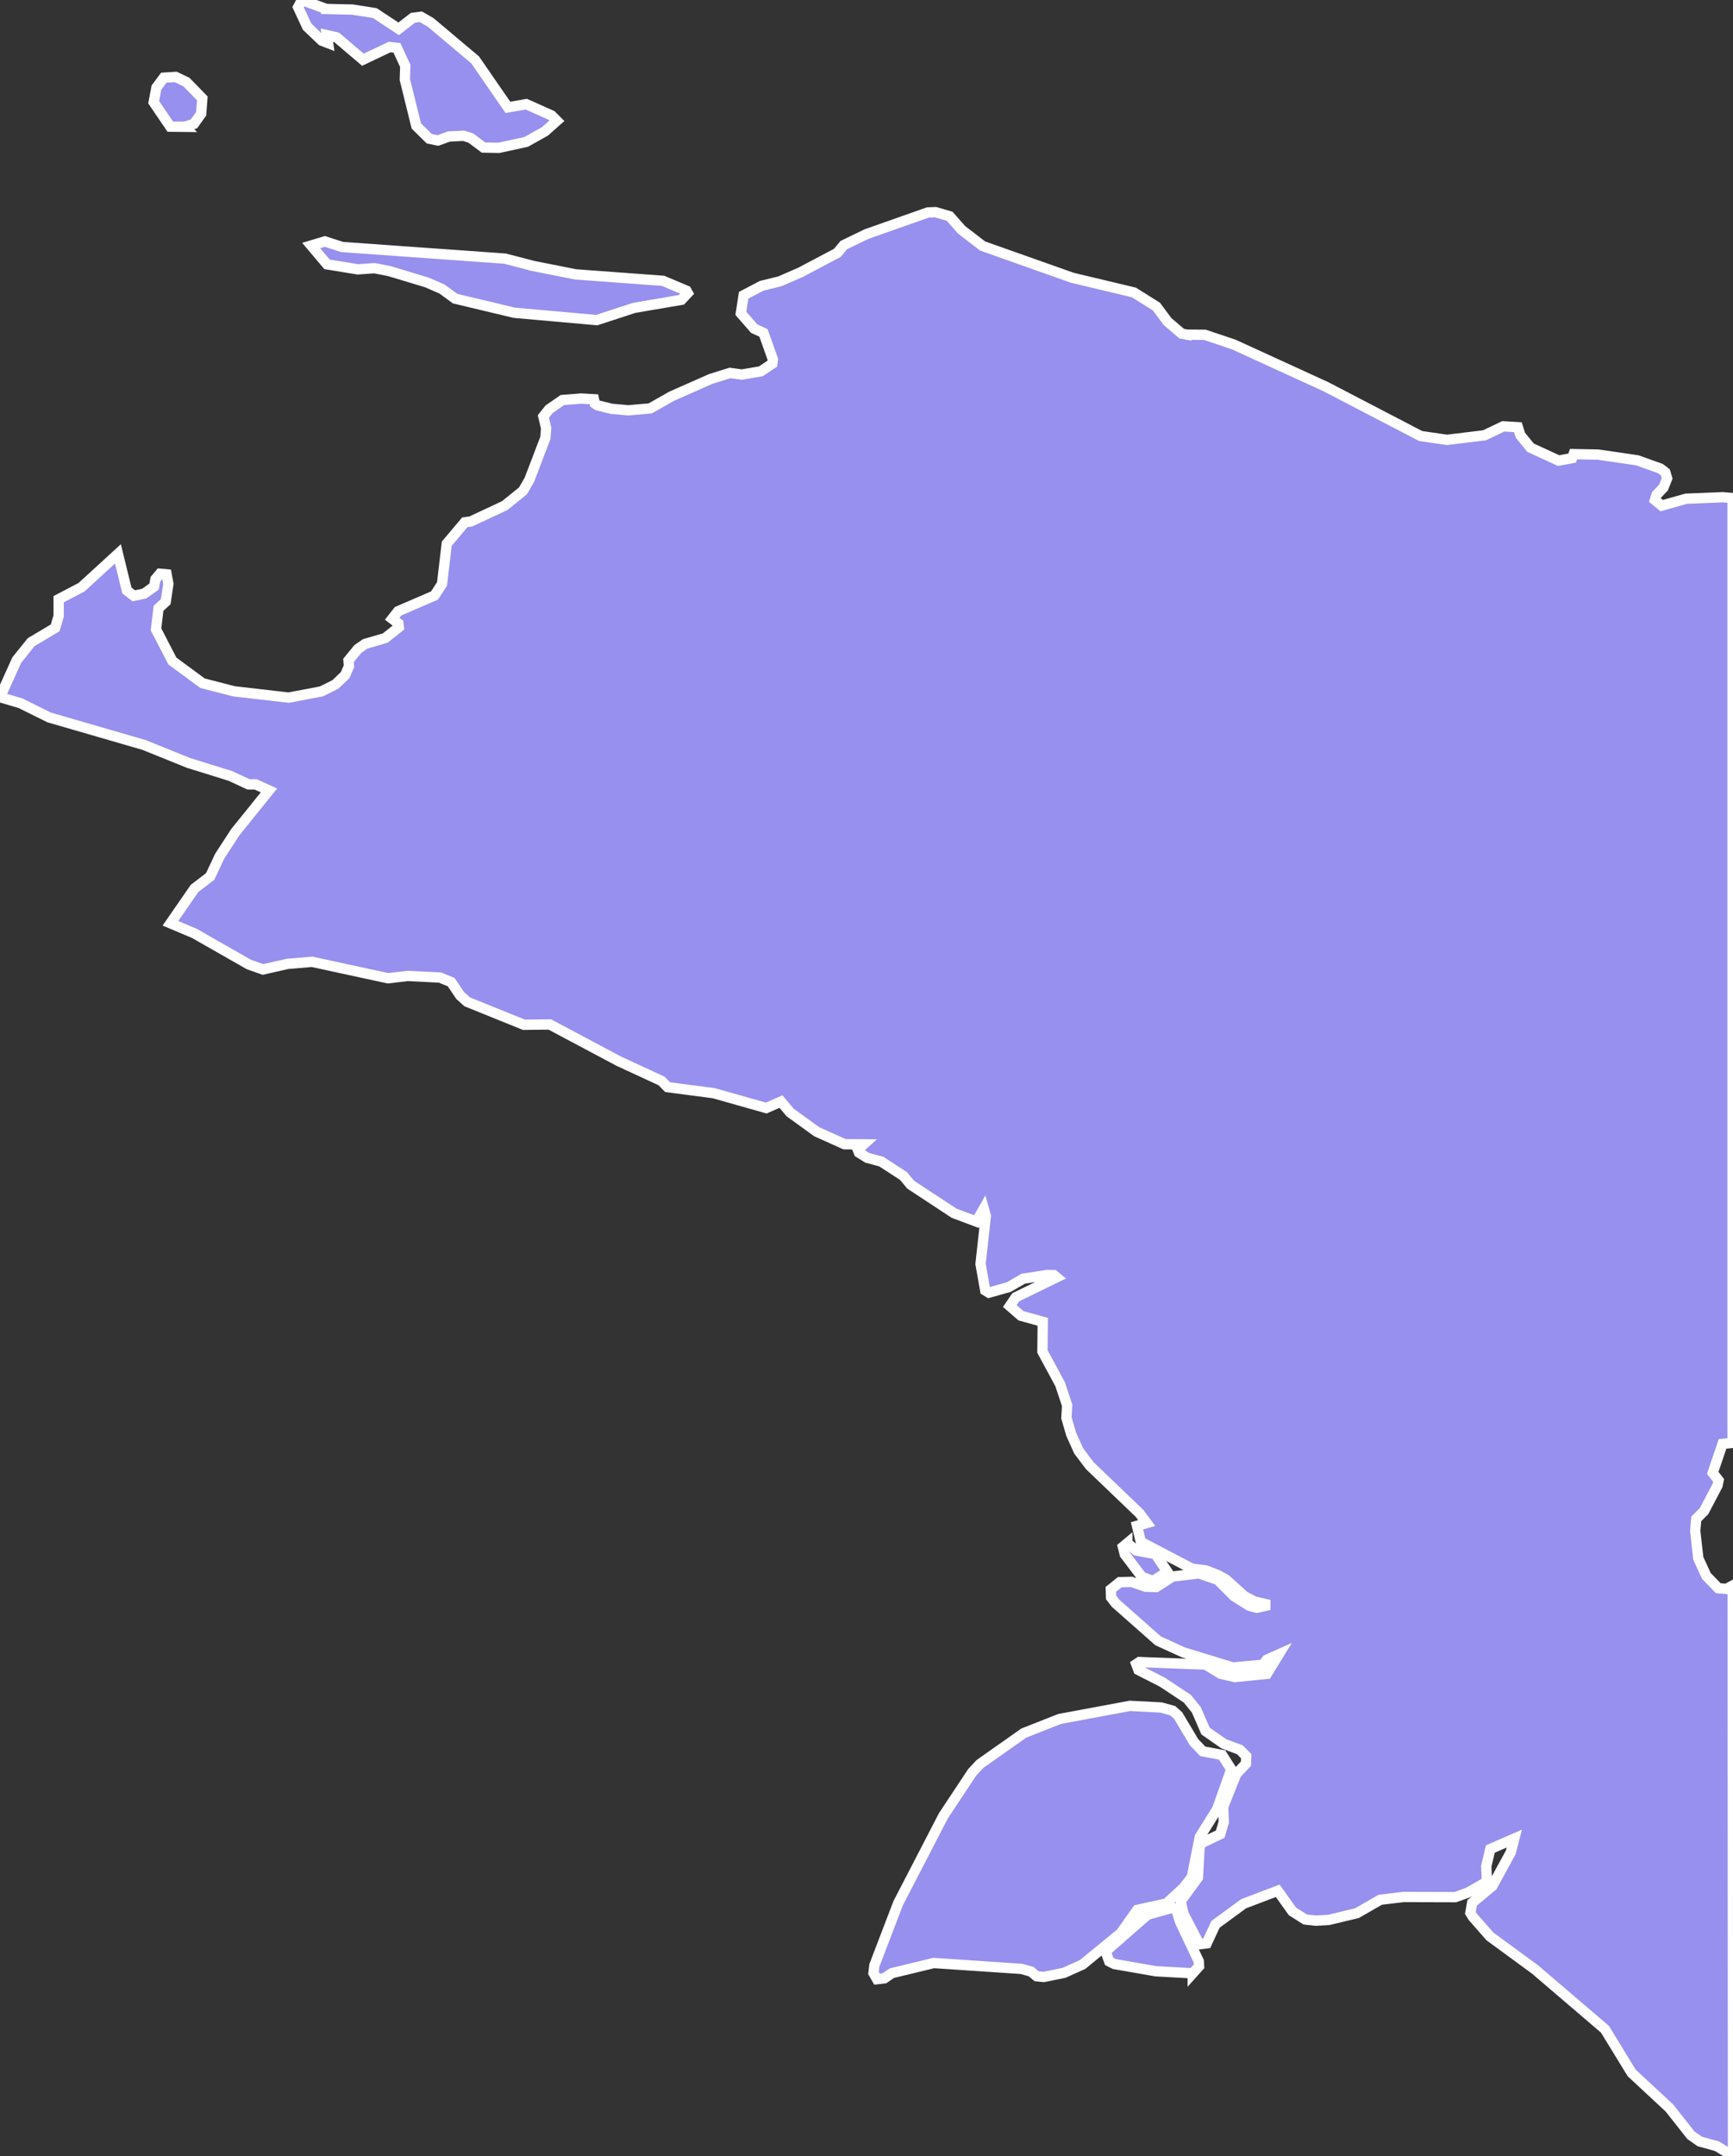 <svg xmlns="http://www.w3.org/2000/svg" viewBox="674.446 138.018 117.85 146.57" width="117.85" height="146.57">
            <rect x="674.446" y="138.018" width="117.85" height="146.57" fill="#333333" stroke="none"/>
            <path 
                d="m 755.556,272.158 -2.51,-0.14 -2.81,-0.49 -0.36,-0.18 -0.21,-0.57 0.08,-0.21 2.73,-2.39 1.71,-0.48 0.23,0.05 0.27,0.88 1.28,2.71 0.02,0.34 -0.43,0.48 z m -4.89,-2.73 -2.6,2.13 -1.27,0.57 -1.38,0.28 -0.47,-0.05 -0.39,-0.32 -0.65,-0.18 -5.96,-0.4 -2.85,0.69 -0.51,0.35 -0.5,0.06 -0.24,-0.42 0.06,-0.52 1.62,-4.23 3.07,-5.93 1.96,-2.96 0.53,-0.57 2.98,-2.1 2.44,-0.96 4.78,-0.89 2.12,0.11 0.79,0.22 0.37,0.33 1.08,1.81 0.59,0.62 1.32,0.25 0.62,0.98 -0.96,2.7 -1.18,1.89 -0.54,2.73 -0.57,0.73 -1.15,1.06 -1.99,0.44 -1.12,1.58 z m 0.44,-26.51 0.61,0.5 1.3,0.24 0.82,1.21 -0.99,0.62 -0.75,-0.28 -1.16,-1.53 -0.13,-0.51 0.3,-0.25 z m -40.39,-86.82 2.86,0.57 5.96,0.44 1.59,0.67 0.09,0.16 -0.43,0.46 -3.22,0.55 -2.54,0.83 -5.61,-0.5 -4.02,-0.96 -0.89,-0.65 -1.03,-0.45 -2.55,-0.77 -1.02,-0.2 -1.13,0.08 -2.09,-0.34 -1.08,-1.28 0.93,-0.28 1.17,0.38 11.08,0.79 1.93,0.5 z m 44.47,4.67 1.2,0.01 1.96,0.66 6.25,2.86 6.46,3.36 1.79,0.26 2.55,-0.31 1.28,-0.61 0.99,0.06 0.17,0.54 0.69,0.85 1.91,0.88 0.92,-0.17 0.1,-0.27 1.66,0.03 2.67,0.39 1.57,0.56 0.34,0.26 0.12,0.41 -0.25,0.63 -0.47,0.49 -0.11,0.35 0.46,0.38 1.67,-0.47 2.48,-0.1 0.61,0.05 0.06,0.12 0,64.11 -0.68,0.07 -0.67,1.97 0.4,0.51 -0.07,0.34 -0.92,1.75 -0.53,0.53 -0.07,0.81 0.21,1.87 0.55,1.2 0.81,0.83 0.55,0.05 0.43,-0.23 0.02,38.79 -1.09,-0.68 -1.17,-0.32 -0.6,-0.42 -1.46,-1.85 -2.57,-2.39 -1.82,-2.97 -4.75,-4.06 -3.07,-2.25 -1.15,-1.31 -0.18,-0.29 0.12,-0.68 1.38,-1.15 1.25,-2.29 0.24,-0.93 -1.63,0.71 -0.28,1.17 0.05,1.05 -1.29,0.74 -0.86,0.31 -3.52,-0.01 -1.59,0.19 -1.58,0.91 -1.92,0.46 -0.9,0.05 -0.7,-0.08 -0.87,-0.55 -1,-1.4 -2.32,0.88 -1.91,1.4 -0.6,1.29 -0.5,0.06 -1.07,-2.05 -0.2,-0.87 1.17,-1.61 0.12,-2.16 0.2,-0.22 1.2,-0.57 0.24,-0.82 -0.04,-1.04 0.89,-2.23 0.66,-0.7 0.02,-0.51 -0.44,-0.44 -1.08,-0.4 -1.25,-0.87 -0.63,-1.45 -0.61,-0.75 -1.71,-1.13 -1.61,-0.82 -0.15,-0.4 0.21,-0.14 4.5,0.17 1.04,0.63 0.96,0.22 2.17,-0.22 0.81,-1.32 -0.81,0.36 -0.25,0.34 -2.06,0.19 -3.37,-1.03 -1.71,-0.78 -2.89,-2.55 -0.31,-0.4 -0.02,-0.55 0.61,-0.49 0.8,-0.02 0.95,0.33 0.73,0.02 1.1,-0.71 1.8,-0.22 1.28,0.44 1.12,1.12 1.02,0.64 0.51,0.14 0.86,-0.19 -1,-0.23 -0.7,-0.37 -1.24,-1.12 -0.53,-0.3 -0.85,-0.33 -0.95,-0.12 -3.47,-1.82 -0.26,-1.09 0.66,-0.19 -0.49,-0.66 -3.38,-3.24 -0.76,-1.01 -0.51,-1.14 -0.32,-1.1 0.05,-0.85 -0.48,-1.44 -1.2,-2.22 0.02,-2.02 -1.48,-0.41 -0.76,-0.66 0.41,-0.6 2.77,-1.35 -0.18,-0.15 -0.47,-0.01 -1.61,0.25 -0.99,0.57 -1.35,0.38 -0.25,-0.15 -0.32,-1.8 0.36,-3.26 -0.14,-0.5 -0.5,0.88 -1.52,-0.57 -2.95,-1.94 -0.49,-0.59 -1.51,-0.98 -0.94,-0.25 -0.58,-0.36 -0.08,-0.2 0.4,-0.36 -1.3,-0.01 -1.89,-0.85 -1.81,-1.31 -0.62,-0.74 -1,0.44 -3.58,-1.01 -3.13,-0.41 -0.41,-0.42 -2.9,-1.34 -4.7,-2.5 -1.76,0.02 -3.86,-1.56 -0.47,-0.42 -0.62,-0.92 -0.76,-0.31 -2.2,-0.11 -1.33,0.16 -5.17,-1.12 -1.66,0.14 -1.68,0.38 -0.96,-0.34 -3.7,-2.11 -1.63,-0.69 0,0 1.64,-2.37 1.06,-0.81 0.65,-1.38 1.06,-1.63 2.29,-2.84 -0.9,-0.41 -0.49,0 -1.22,-0.57 -2.86,-0.89 -3.02,-1.22 -6.45,-1.87 -1.96,-0.97 -1.39,-0.41 1.14,-2.52 0.98,-1.22 1.63,-0.97 0.24,-0.81 0,-1.14 1.55,-0.81 2.48,-2.27 0,0 0.61,2.49 0.47,0.36 0.71,-0.15 0.67,-0.48 0.09,-0.5 0.31,-0.37 0.45,0.04 0.12,0.65 -0.18,1.21 -0.49,0.45 -0.17,1.43 1.11,2.15 2.05,1.51 2.13,0.55 3.73,0.43 2.22,-0.42 0.95,-0.47 0.67,-0.64 0.26,-0.6 -0.03,-0.4 0.64,-0.78 0.49,-0.34 1.37,-0.4 0.92,-0.73 -0.03,-0.26 -0.42,-0.32 0.4,-0.51 2.48,-1.07 0.51,-0.79 0.32,-2.73 1.23,-1.46 0.4,-0.05 2.31,-1.08 1.25,-1.01 0.43,-0.75 1.09,-2.85 0.05,-0.66 -0.19,-0.79 0.39,-0.49 0.91,-0.63 1.27,-0.1 0.87,0.05 0.06,0.29 0.18,0.12 0.96,0.24 1.14,0.1 1.49,-0.13 1.46,-0.83 2.65,-1.17 1.31,-0.41 0.8,0.11 1.3,-0.22 0.78,-0.52 0.04,-0.29 -0.64,-1.8 -0.63,-0.29 -0.91,-1.04 0.19,-1.23 1.22,-0.64 1.25,-0.31 1.4,-0.61 2.5,-1.32 0.44,-0.53 1.55,-0.75 4.17,-1.47 0.52,-0.02 0.96,0.28 0.81,0.92 1.43,1.1 6.1,2.16 4.19,1 1.53,0.96 0.76,1.02 0.96,0.82 0.38,0.07 z m -68.19,-14.13 -0.97,-0.01 -1.13,-1.66 0.19,-1 0.5,-0.67 0.81,-0.05 0.73,0.35 1.08,1.11 -0.08,1.04 -0.49,0.69 -0.64,0.2 z m 9.63,-8.01 1.79,0.04 1.52,0.24 1.62,1.07 0.97,-0.75 0.54,-0.07 0.66,0.38 3.03,2.55 2.23,3.23 1.25,-0.22 1.72,0.77 0.36,0.36 -0.81,0.72 -1.29,0.72 -1.85,0.4 -1.04,-0.02 -0.87,-0.65 -0.48,-0.15 -1,0.05 -0.75,0.27 -0.59,-0.12 -0.88,-0.87 -0.78,-3.16 0.03,-0.92 -0.57,-1.23 -0.5,-0.05 -1.81,0.86 -1.79,-1.52 -0.66,-0.15 0.08,0.54 -0.42,-0.16 -1,-0.95 -0.62,-1.33 0.26,-0.49 1.65,0.61 z" 
                fill="rgb(151, 144, 238)" 
                stroke="white" 
                stroke-width=".7px"
                title="Papua" 
                id="ID-PA" 
            />
        </svg>